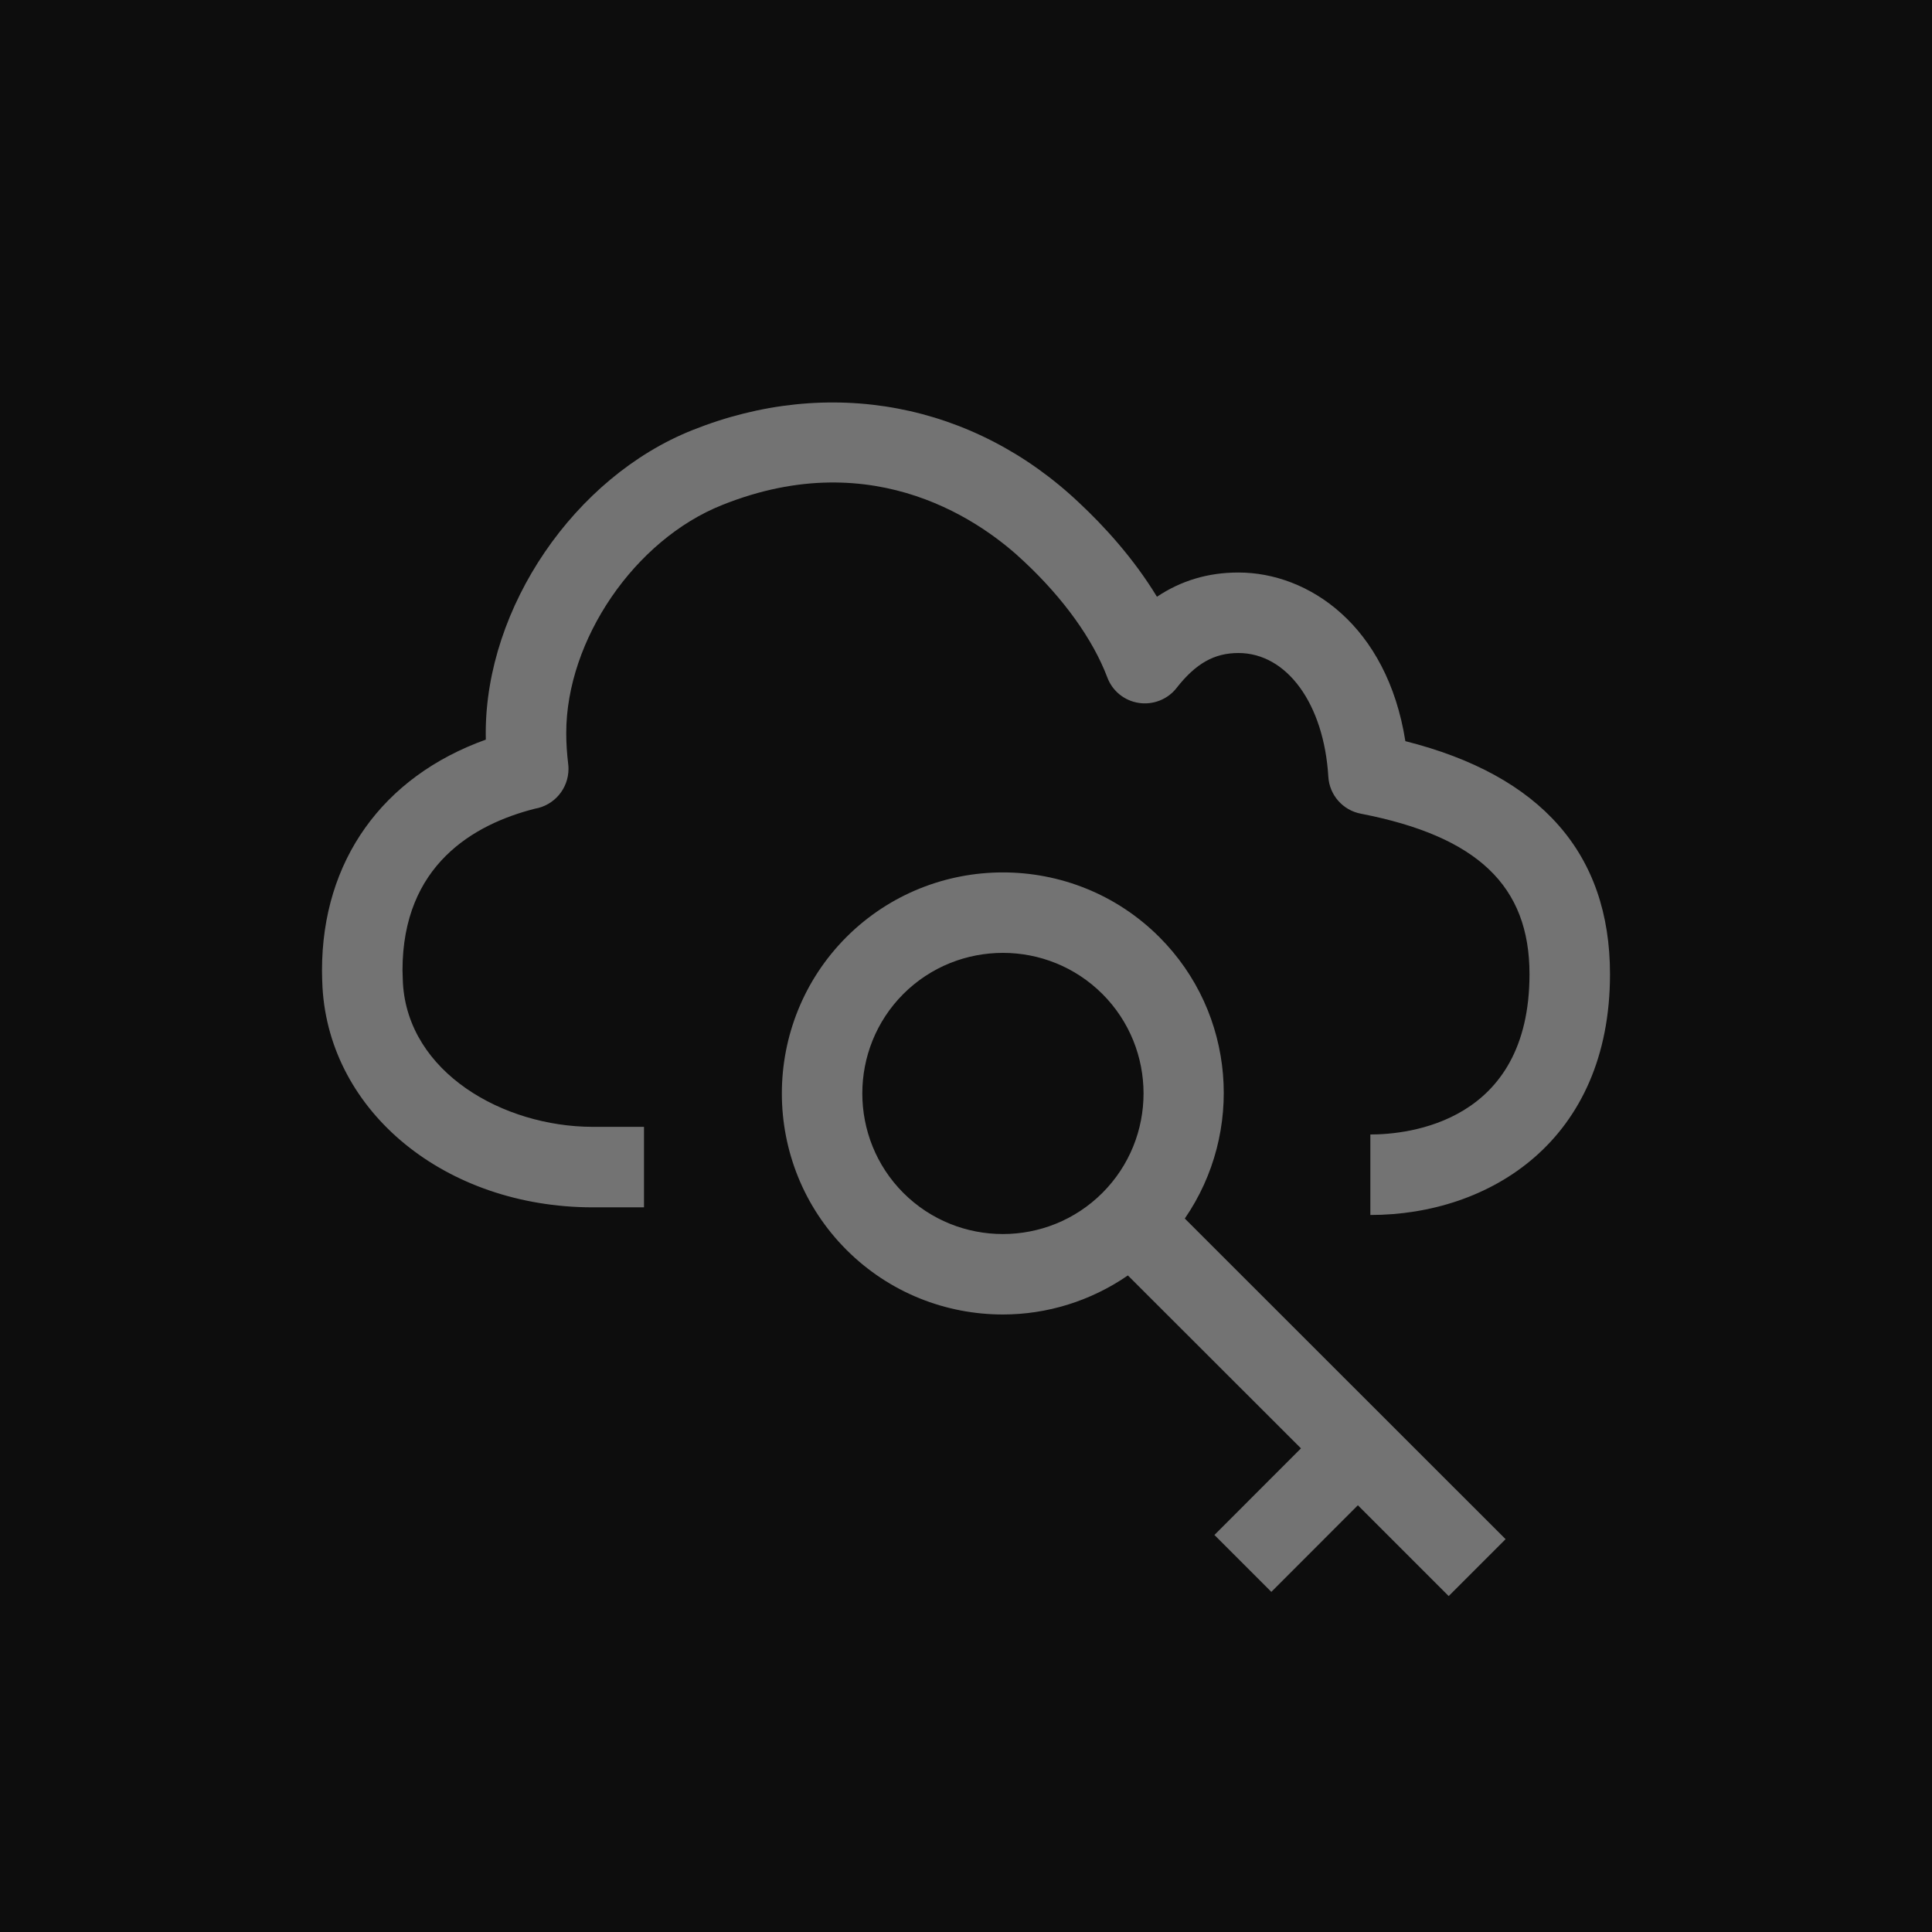 <?xml version="1.0" encoding="UTF-8"?>
<svg width="24px" height="24px" viewBox="0 0 24 24" version="1.1" xmlns="http://www.w3.org/2000/svg" xmlns:xlink="http://www.w3.org/1999/xlink">
    <title>Icon-Architecture/16/Arch_AWS-IAM-Identity-Center_16</title>
    <g id="Icon-Architecture/16/Arch_AWS-IAM-Identity-Center_16" stroke="none" stroke-width="1" fill="none" fill-rule="evenodd">
        <g id="Icon-Architecture-BG/16/Security-Identity-Compliance" fill="rgb(13,13,13)">
            <rect id="Rectangle" x="0" y="0" width="24" height="24"></rect>
        </g>
        <path d="M13.694,14.819 C14.376,14.137 14.376,13.029 13.694,12.347 C13.353,12.007 12.906,11.837 12.459,11.837 C12.01,11.837 11.563,12.007 11.222,12.347 C10.542,13.028 10.542,14.138 11.222,14.819 C11.905,15.501 13.013,15.499 13.694,14.819 M14.718,15.137 L18.703,19.12 L17.996,19.827 L16.868,18.699 L15.793,19.775 L15.086,19.068 L16.161,17.992 L14.011,15.844 C13.545,16.165 13.003,16.329 12.458,16.329 C11.755,16.329 11.051,16.062 10.515,15.526 C9.445,14.455 9.445,12.712 10.515,11.64 C11.586,10.571 13.329,10.569 14.401,11.64 C15.351,12.59 15.455,14.067 14.718,15.137 M20,12.101 C20,14.168 18.505,15.093 17.023,15.093 L17.023,14.093 C17.487,14.093 19,13.949 19,12.101 C19,11.004 18.353,10.389 16.905,10.108 C16.68,10.065 16.514,9.875 16.501,9.648 C16.446,8.744 15.987,8.112 15.384,8.112 C15.084,8.112 14.854,8.242 14.616,8.546 C14.506,8.688 14.324,8.759 14.147,8.732 C13.968,8.705 13.818,8.584 13.755,8.414 C13.577,7.943 13.211,7.433 12.723,6.977 C12.231,6.509 10.883,5.507 8.972,6.273 C7.885,6.705 7.034,7.949 7.034,9.107 C7.034,9.235 7.043,9.362 7.058,9.488 C7.061,9.509 7.062,9.53 7.062,9.551 C7.062,9.799 6.882,10.006 6.645,10.046 C5.886,10.239 5,10.745 5,12.055 L5.005,12.21 C5.069,13.325 6.252,13.995 7.358,13.998 L8,13.998 L8,14.998 L7.357,14.998 C5.536,14.994 4.095,13.819 4.006,12.264 C4.003,12.194 4,12.124 4,12.055 C4,10.694 4.752,9.648 6.035,9.188 C6.034,9.161 6.034,9.134 6.034,9.107 C6.034,7.543 7.138,5.925 8.602,5.343 C10.298,4.665 12.095,5.003 13.409,6.249 C13.706,6.527 14.076,6.926 14.372,7.413 C14.673,7.212 15.008,7.112 15.384,7.112 C16.257,7.112 17.231,7.771 17.458,9.207 C19.145,9.632 20,10.605 20,12.101" id="AWS-IAM-Identity-Center_Icon_16_Squid" fill="rgb(115,115,115)"></path>
    </g>
</svg>